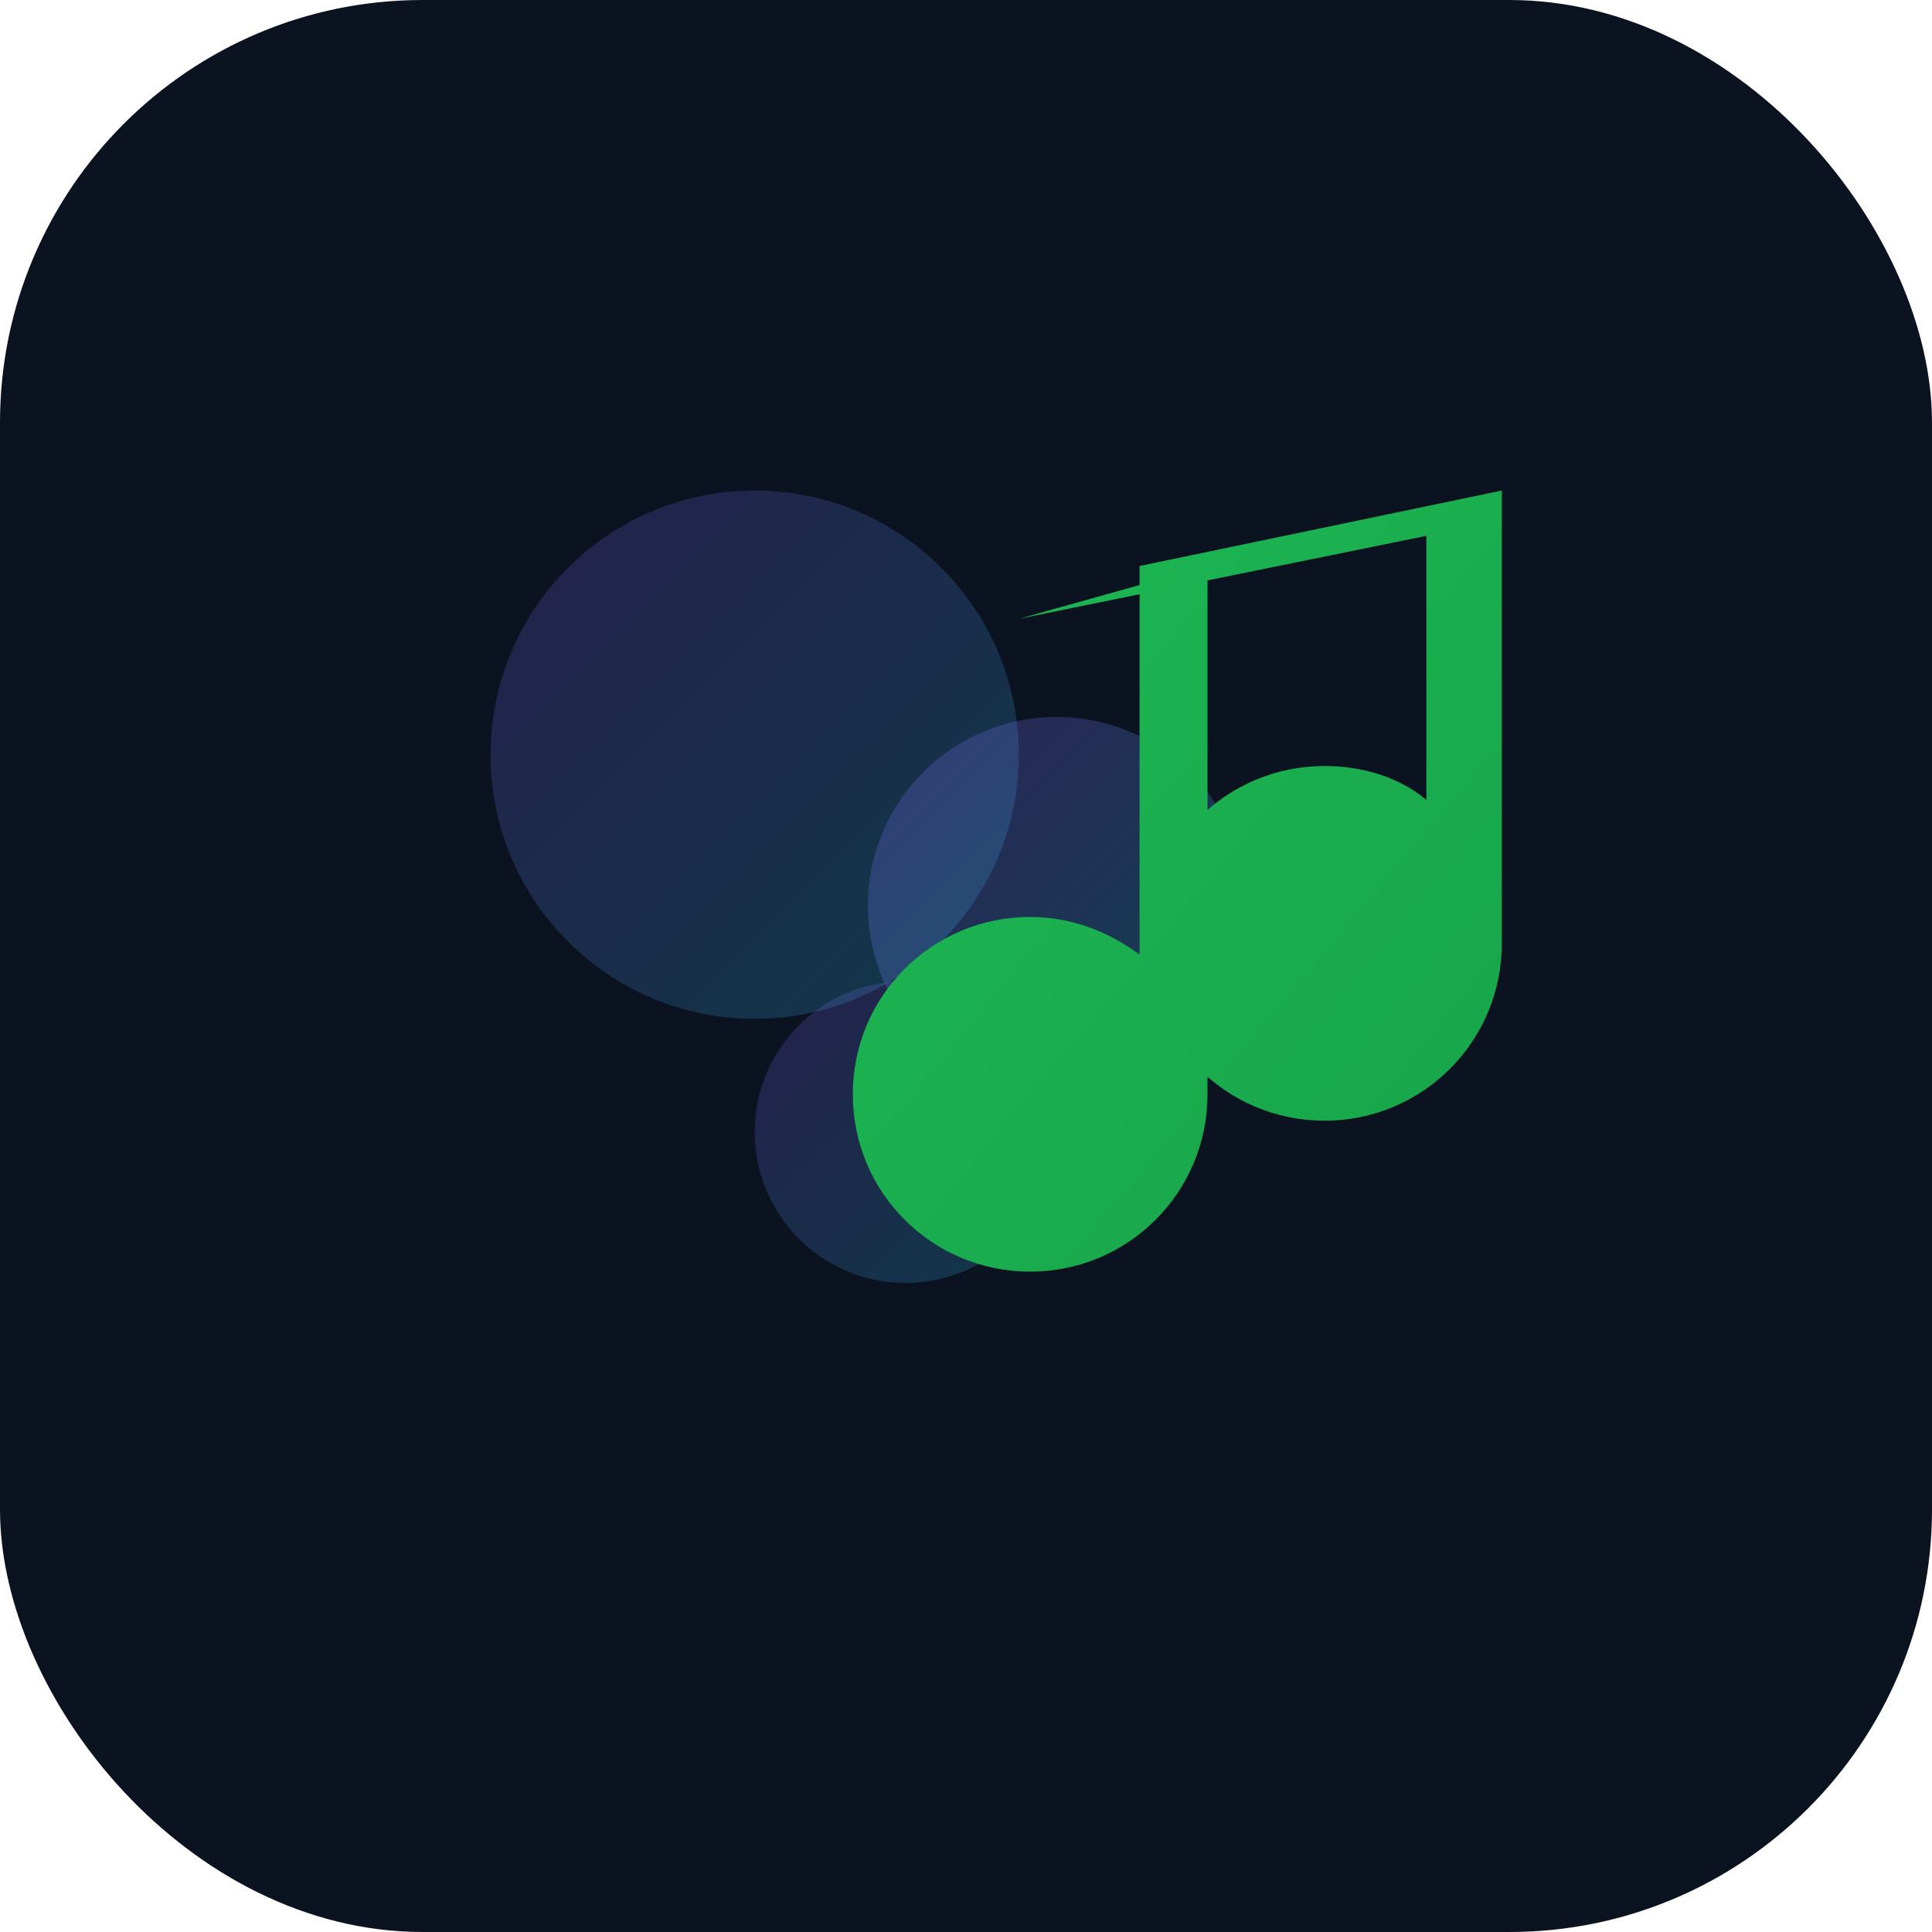<svg xmlns="http://www.w3.org/2000/svg" width="512" height="512" viewBox="0 0 512 512">
  <defs>
    <linearGradient id="g" x1="0" y1="0" x2="1" y2="1">
      <stop offset="0%" stop-color="#1DB954"/>
      <stop offset="100%" stop-color="#18a34a"/>
    </linearGradient>
    <linearGradient id="p" x1="0" y1="0" x2="1" y2="1">
      <stop offset="0%" stop-color="#8b5cf6"/>
      <stop offset="100%" stop-color="#22d3ee"/>
    </linearGradient>
  </defs>
  <rect width="512" height="512" rx="112" fill="#0b1220"/>
  <g transform="translate(80,80)">
    <!-- Neural node cluster -->
    <circle cx="120" cy="120" r="70" fill="url(#p)" opacity="0.2"/>
    <circle cx="200" cy="160" r="50" fill="url(#p)" opacity="0.25"/>
    <circle cx="160" cy="220" r="40" fill="url(#p)" opacity="0.2"/>
    <!-- Music note -->
    <path d="M240 70v140c0 26-21 47-47 47s-47-21-47-47 21-47 47-47c11 0 21 4 29 10V70l96-20v120c0 26-21 47-47 47s-47-21-47-47 21-47 47-47c10 0 20 3 27 9V62l-108 22z" fill="url(#g)"/>
  </g>
</svg>

